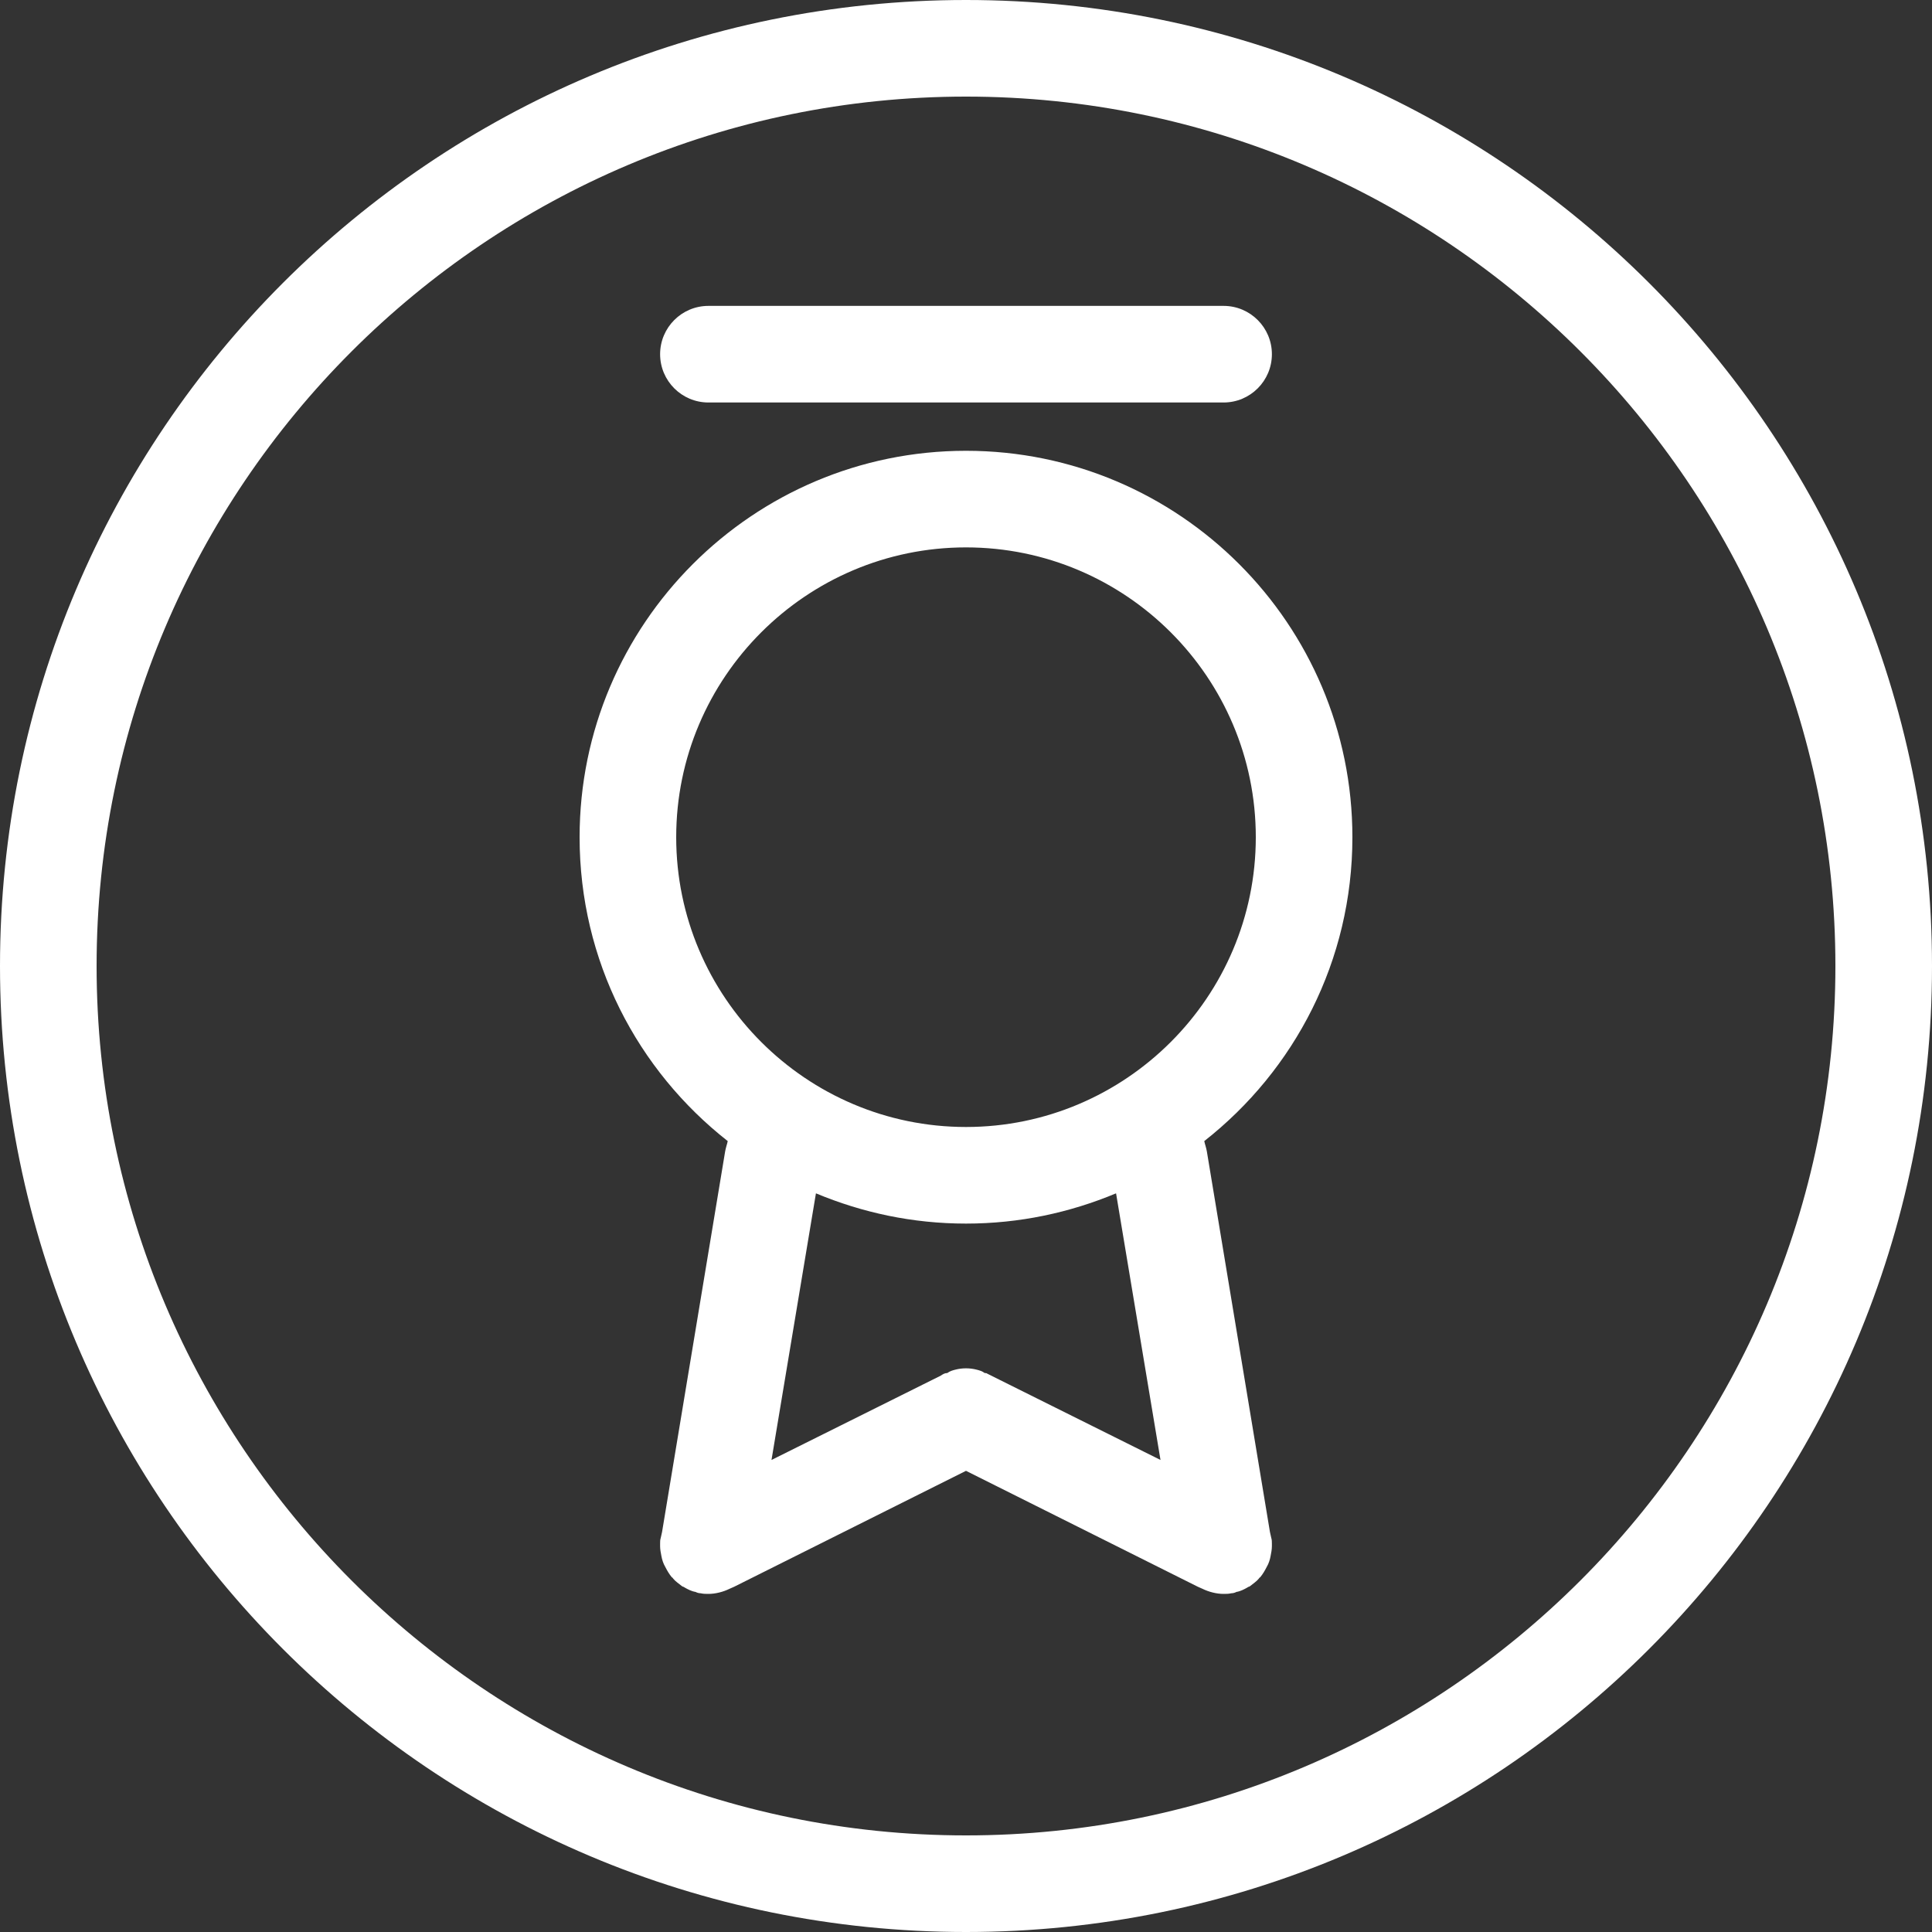 <?xml version="1.0" encoding="UTF-8"?>
<svg width="70px" height="70px" viewBox="0 0 70 70" version="1.1" xmlns="http://www.w3.org/2000/svg" xmlns:xlink="http://www.w3.org/1999/xlink">
    <rect x="0" y="0" width="70" height="70" fill="#333333" stroke="none"/>
    <!-- Generator: sketchtool 53.2 (72643) - https://sketchapp.com -->
    <title>4A93CC15-5526-406D-9DA8-84BD5749BE4D</title>
    <desc>Created with sketchtool.</desc>
    <g id="LRP-Create" stroke="none" stroke-width="1" fill="none" fill-rule="evenodd">
        <g id="LRP-Create-/-Feature-Page" transform="translate(-685, -152)" fill="#FFFFFF">
            <g id="Icons-/-Ecommerce-/-Rewards-/-Circle-/-Outline-/-White" transform="translate(685, 152)">
                <path d="M35.91,49.84 L35.77,49.77 C35.747,49.747 35.7,49.747 35.677,49.747 C35.583,49.677 35.49,49.653 35.397,49.628 C35.14,49.56 34.86,49.56 34.603,49.628 C34.51,49.653 34.417,49.677 34.323,49.747 C34.23,49.747 34.16,49.791 34.09,49.84 L27.953,52.897 L29.563,43.237 C31.243,43.937 33.063,44.333 35,44.333 C36.937,44.333 38.757,43.937 40.437,43.237 L42.047,52.897 L35.91,49.84 Z M24.5,30.333 C24.5,24.544 29.213,19.833 35,19.833 C40.787,19.833 45.5,24.544 45.5,30.333 C45.5,36.12 40.787,40.833 35,40.833 C29.213,40.833 24.5,36.12 24.5,30.333 L24.5,30.333 Z M43.727,41.72 C43.703,41.58 43.657,41.461 43.633,41.344 C46.9,38.78 49,34.813 49,30.333 C49,22.61 42.723,16.333 35,16.333 C27.277,16.333 21,22.61 21,30.333 C21,34.813 23.1,38.78 26.367,41.344 C26.343,41.461 26.297,41.58 26.273,41.72 L23.987,55.51 C23.94,55.648 23.917,55.79 23.917,55.928 L23.917,56.021 C23.917,56.138 23.94,56.257 23.963,56.373 C23.987,56.511 24.033,56.653 24.103,56.77 C24.173,56.908 24.243,57.027 24.337,57.143 C24.36,57.167 24.383,57.167 24.383,57.188 C24.477,57.304 24.593,57.374 24.71,57.47 C24.733,57.491 24.78,57.491 24.803,57.517 C24.92,57.584 25.06,57.657 25.2,57.678 C25.34,57.727 25.503,57.75 25.667,57.75 C25.923,57.75 26.203,57.678 26.437,57.563 L26.6,57.491 L35,53.291 L43.4,57.491 L43.563,57.563 C43.797,57.678 44.077,57.75 44.333,57.75 C44.427,57.75 44.52,57.75 44.613,57.727 C44.683,57.727 44.753,57.703 44.8,57.678 C44.94,57.657 45.08,57.584 45.197,57.517 C45.22,57.491 45.267,57.491 45.29,57.47 C45.407,57.374 45.523,57.304 45.617,57.188 C45.617,57.167 45.64,57.167 45.663,57.143 C45.757,57.027 45.827,56.908 45.897,56.77 C45.967,56.653 46.013,56.511 46.037,56.373 C46.06,56.257 46.083,56.138 46.083,56.021 L46.083,55.928 C46.083,55.79 46.06,55.648 46.013,55.51 L43.727,41.72 Z M46.083,12.833 C46.083,11.867 45.299,11.083 44.333,11.083 L25.667,11.083 C24.701,11.083 23.917,11.867 23.917,12.833 C23.917,13.799 24.701,14.583 25.667,14.583 L44.333,14.583 C45.299,14.583 46.083,13.799 46.083,12.833 L46.083,12.833 Z M46.083,55.928 C46.083,55.79 46.06,55.648 46.013,55.51 L46.06,55.72 C46.083,55.79 46.083,55.86 46.083,55.928 L46.083,55.928 Z M25.2,57.678 C25.247,57.703 25.317,57.727 25.387,57.727 C25.48,57.75 25.573,57.75 25.667,57.75 C25.503,57.75 25.34,57.727 25.2,57.678 L25.2,57.678 Z M23.94,55.72 L23.987,55.51 C23.94,55.648 23.917,55.79 23.917,55.928 C23.917,55.86 23.917,55.79 23.94,55.72 L23.94,55.72 Z M35,0 C15.671,0 0,15.668 0,35 C0,54.329 15.671,70 35,70 C54.329,70 70,54.329 70,35 C70,15.668 54.329,0 35,0 L35,0 Z M35,3.5 C52.369,3.5 66.5,17.628 66.5,35 C66.5,52.369 52.369,66.5 35,66.5 C17.631,66.5 3.5,52.369 3.5,35 C3.5,17.628 17.631,3.5 35,3.5 L35,3.5 Z" id="Icons-/-Rewards-/-Circle-/-Outline-/-White"></path>
            </g>
        </g>
    </g>
</svg>